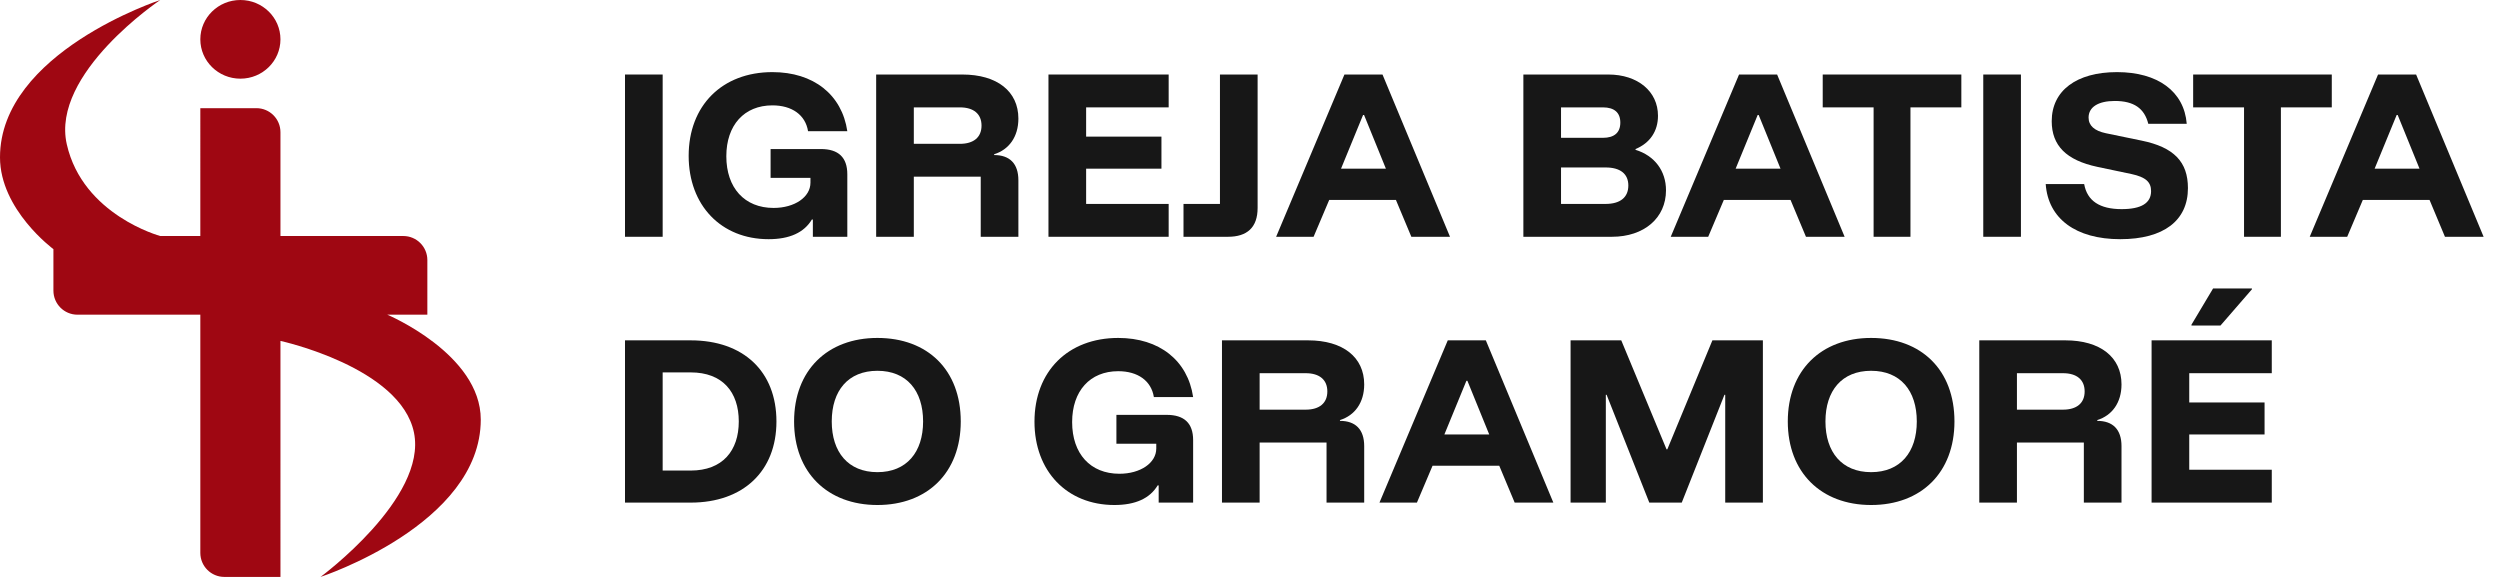 <svg width="1080" height="250" viewBox="0 0 1080 250" fill="none" xmlns="http://www.w3.org/2000/svg">
<path d="M997.806 102.29L1027.32 32.193H1043.76L1072.92 102.29H1056.22L1049.56 86.366H1020.74L1013.99 102.29H997.806ZM1025.84 72.866H1045.23L1035.8 49.674H1035.36L1025.84 72.866Z" fill="#171717"/>
<path d="M985.348 102.29H969.425V46.386H947.444V32.193H1007.33V46.386H985.348V102.29Z" fill="#171717"/>
<path d="M915.939 103.327C896.814 103.327 884.786 94.5 883.747 79.529H900.362C901.661 86.798 907.112 90.346 916.545 90.346C925.026 90.346 929.266 87.75 929.266 82.558C929.266 78.577 926.843 76.5 920.872 75.202L906.074 72.087C892.661 69.231 886.343 62.914 886.343 52.356C886.343 39.116 897.074 31.154 914.555 31.154C932.122 31.154 943.545 39.462 944.67 53.481H928.055C926.411 46.818 921.824 43.616 913.603 43.616C906.507 43.616 902.266 46.212 902.266 50.798C902.266 54.26 904.776 56.51 909.709 57.548L925.199 60.75C939.132 63.606 945.189 69.923 945.189 81.26C945.189 95.279 934.718 103.327 915.939 103.327Z" fill="#171717"/>
<path d="M856.771 102.29V32.193H873.041V102.29H856.771Z" fill="#171717"/>
<path d="M825.319 102.29H809.396V46.386H787.415V32.193H847.3V46.386H825.319V102.29Z" fill="#171717"/>
<path d="M721.761 102.29L751.27 32.193H767.713L796.876 102.29H780.174L773.511 86.366H744.693L737.943 102.29H721.761ZM749.799 72.866H769.184L759.751 49.674H759.318L749.799 72.866Z" fill="#171717"/>
<path d="M658.095 102.29V32.193H694.787C707.508 32.193 716.249 39.463 716.249 50.02C716.249 56.684 712.787 61.789 706.556 64.386V64.732C714.777 67.241 719.71 73.818 719.71 82.213C719.71 94.155 710.277 102.29 696.345 102.29H658.095ZM674.364 59.539H692.45C697.383 59.539 699.979 57.289 699.979 52.963C699.979 48.636 697.383 46.386 692.45 46.386H674.364V59.539ZM674.364 88.097H693.575C699.979 88.097 703.441 85.241 703.441 80.136C703.441 75.116 699.979 72.347 693.662 72.347H674.364V88.097Z" fill="#171717"/>
<path d="M551.287 102.29L580.797 32.193H597.239L626.402 102.29H609.701L603.037 86.366H574.22L567.47 102.29H551.287ZM579.326 72.866H598.71L589.278 49.674H588.845L579.326 72.866Z" fill="#171717"/>
<path d="M511.27 102.29V88.097H527.02V32.193H543.289V89.828C543.289 98.309 538.702 102.29 530.481 102.29H511.27Z" fill="#171717"/>
<path d="M504.861 102.29H452.938V32.193H504.861V46.386H469.207V59.02H501.745V72.866H469.207V88.097H504.861V102.29Z" fill="#171717"/>
<path d="M378.501 102.29V32.193H415.713C430.77 32.193 439.943 39.463 439.943 51.232C439.943 59.107 435.876 64.645 429.472 66.636V66.982C436.136 66.982 439.943 70.616 439.943 77.886V102.29H423.674V76.328H394.77V102.29H378.501ZM394.77 62.136H414.674C420.645 62.136 424.02 59.28 424.02 54.261C424.02 49.241 420.645 46.386 414.674 46.386H394.77V62.136Z" fill="#171717"/>
<path d="M332.032 103.327C311.522 103.327 297.503 88.702 297.503 67.327C297.503 45.606 311.955 31.154 333.676 31.154C351.416 31.154 363.705 40.846 366.041 56.683H349.08C347.955 49.673 342.157 45.519 333.676 45.519C321.474 45.519 313.772 54.087 313.772 67.5C313.772 81.173 321.647 89.827 334.195 89.827C343.282 89.827 350.118 85.154 350.118 78.923V76.846H332.897V64.385H354.618C362.234 64.385 366.041 68.019 366.041 75.289V102.289H351.157V94.846H350.724C347.349 100.471 341.118 103.327 332.032 103.327Z" fill="#171717"/>
<path d="M270 102.29V32.193H286.269V102.29H270Z" fill="#171717"/>
<path d="M946.706 140.625V140.279L956.052 124.615H972.84V124.962L959.254 140.625H946.706ZM981.407 217.125H929.484V147.029H981.407V161.221H945.754V173.856H978.292V187.702H945.754V202.933H981.407V217.125Z" fill="#171717"/>
<path d="M855.047 217.126V147.03H892.258C907.316 147.03 916.489 154.299 916.489 166.068C916.489 173.943 912.422 179.482 906.018 181.472V181.818C912.681 181.818 916.489 185.453 916.489 192.722V217.126H900.22V191.165H871.316V217.126H855.047ZM871.316 176.972H891.22C897.191 176.972 900.566 174.117 900.566 169.097C900.566 164.078 897.191 161.222 891.22 161.222H871.316V176.972Z" fill="#171717"/>
<path d="M808.325 218.164C786.691 218.164 772.325 204.058 772.325 182.077C772.325 160.01 786.691 145.991 808.325 145.991C830.046 145.991 844.325 159.837 844.325 182.077C844.325 204.145 829.96 218.164 808.325 218.164ZM808.325 203.971C820.96 203.971 828.056 195.318 828.056 182.077C828.056 168.75 820.96 160.183 808.325 160.183C795.691 160.183 788.594 168.75 788.594 182.077C788.594 195.318 795.691 203.971 808.325 203.971Z" fill="#171717"/>
<path d="M678.488 217.126V147.03H700.383L719.94 194.107H720.286L739.757 147.03H761.565V217.126H745.296V170.568H744.95L726.517 217.126H712.498L694.065 170.568H693.719V217.126H678.488Z" fill="#171717"/>
<path d="M595.929 217.126L625.438 147.03H641.881L671.044 217.126H654.342L647.679 201.203H618.861L612.111 217.126H595.929ZM623.967 187.703H643.352L633.919 164.511H633.486L623.967 187.703Z" fill="#171717"/>
<path d="M527.892 217.126V147.03H565.103C580.161 147.03 589.334 154.299 589.334 166.068C589.334 173.943 585.267 179.482 578.863 181.472V181.818C585.526 181.818 589.334 185.453 589.334 192.722V217.126H573.065V191.165H544.161V217.126H527.892ZM544.161 176.972H564.065C570.036 176.972 573.411 174.117 573.411 169.097C573.411 164.078 570.036 161.222 564.065 161.222H544.161V176.972Z" fill="#171717"/>
<path d="M481.422 218.164C460.913 218.164 446.894 203.539 446.894 182.164C446.894 160.443 461.345 145.991 483.067 145.991C500.807 145.991 513.095 155.683 515.432 171.52H498.47C497.345 164.51 491.547 160.356 483.067 160.356C470.865 160.356 463.163 168.923 463.163 182.337C463.163 196.01 471.038 204.664 483.586 204.664C492.672 204.664 499.509 199.991 499.509 193.76V191.683H482.288V179.221H504.009C511.624 179.221 515.432 182.856 515.432 190.125V217.125H500.547V209.683H500.115C496.74 215.308 490.509 218.164 481.422 218.164Z" fill="#171717"/>
<path d="M379.047 218.164C357.412 218.164 343.047 204.058 343.047 182.077C343.047 160.01 357.412 145.991 379.047 145.991C400.768 145.991 415.047 159.837 415.047 182.077C415.047 204.145 400.681 218.164 379.047 218.164ZM379.047 203.971C391.681 203.971 398.778 195.318 398.778 182.077C398.778 168.75 391.681 160.183 379.047 160.183C366.412 160.183 359.316 168.75 359.316 182.077C359.316 195.318 366.412 203.971 379.047 203.971Z" fill="#171717"/>
<path d="M270 217.126V147.03H298.385C321.144 147.03 335.423 160.443 335.423 182.078C335.423 203.54 321.058 217.126 298.385 217.126H270ZM286.269 203.28H298.385C312.144 203.28 319.154 194.713 319.154 182.078C319.154 169.357 312.144 160.876 298.385 160.876H286.269V203.28Z" fill="#171717"/>
<path d="M121.156 16.993C121.156 26.378 113.408 33.986 103.849 33.986C94.291 33.986 86.542 26.378 86.542 16.993C86.542 7.608 94.291 0 103.849 0C113.408 0 121.156 7.608 121.156 16.993Z" fill="#9F0712"/>
<path d="M69.231 0.001C69.231 0.001 -6.37562e-08 22.657 0 67.972C3.18783e-08 90.629 23.077 107.623 23.077 107.623L23.078 125.561C23.079 131.296 27.728 135.945 33.463 135.945L86.542 135.945V238.846C86.542 244.581 91.192 249.231 96.927 249.231H121.158L121.156 147.273C121.156 147.273 173.077 158.601 178.846 186.923C184.615 215.245 138.462 249.231 138.462 249.231C138.462 249.231 207.692 226.574 207.692 181.26C207.692 152.937 167.308 135.944 167.308 135.944H184.615L184.617 112.344C184.617 106.609 179.968 101.959 174.232 101.959H121.158L121.158 57.115C121.158 51.38 116.508 46.731 110.773 46.731H86.542L86.54 101.959L69.233 101.959C69.233 101.959 35.781 92.947 28.846 62.309C21.912 31.671 69.231 0.001 69.231 0.001Z" fill="#9F0712"/>
</svg>
